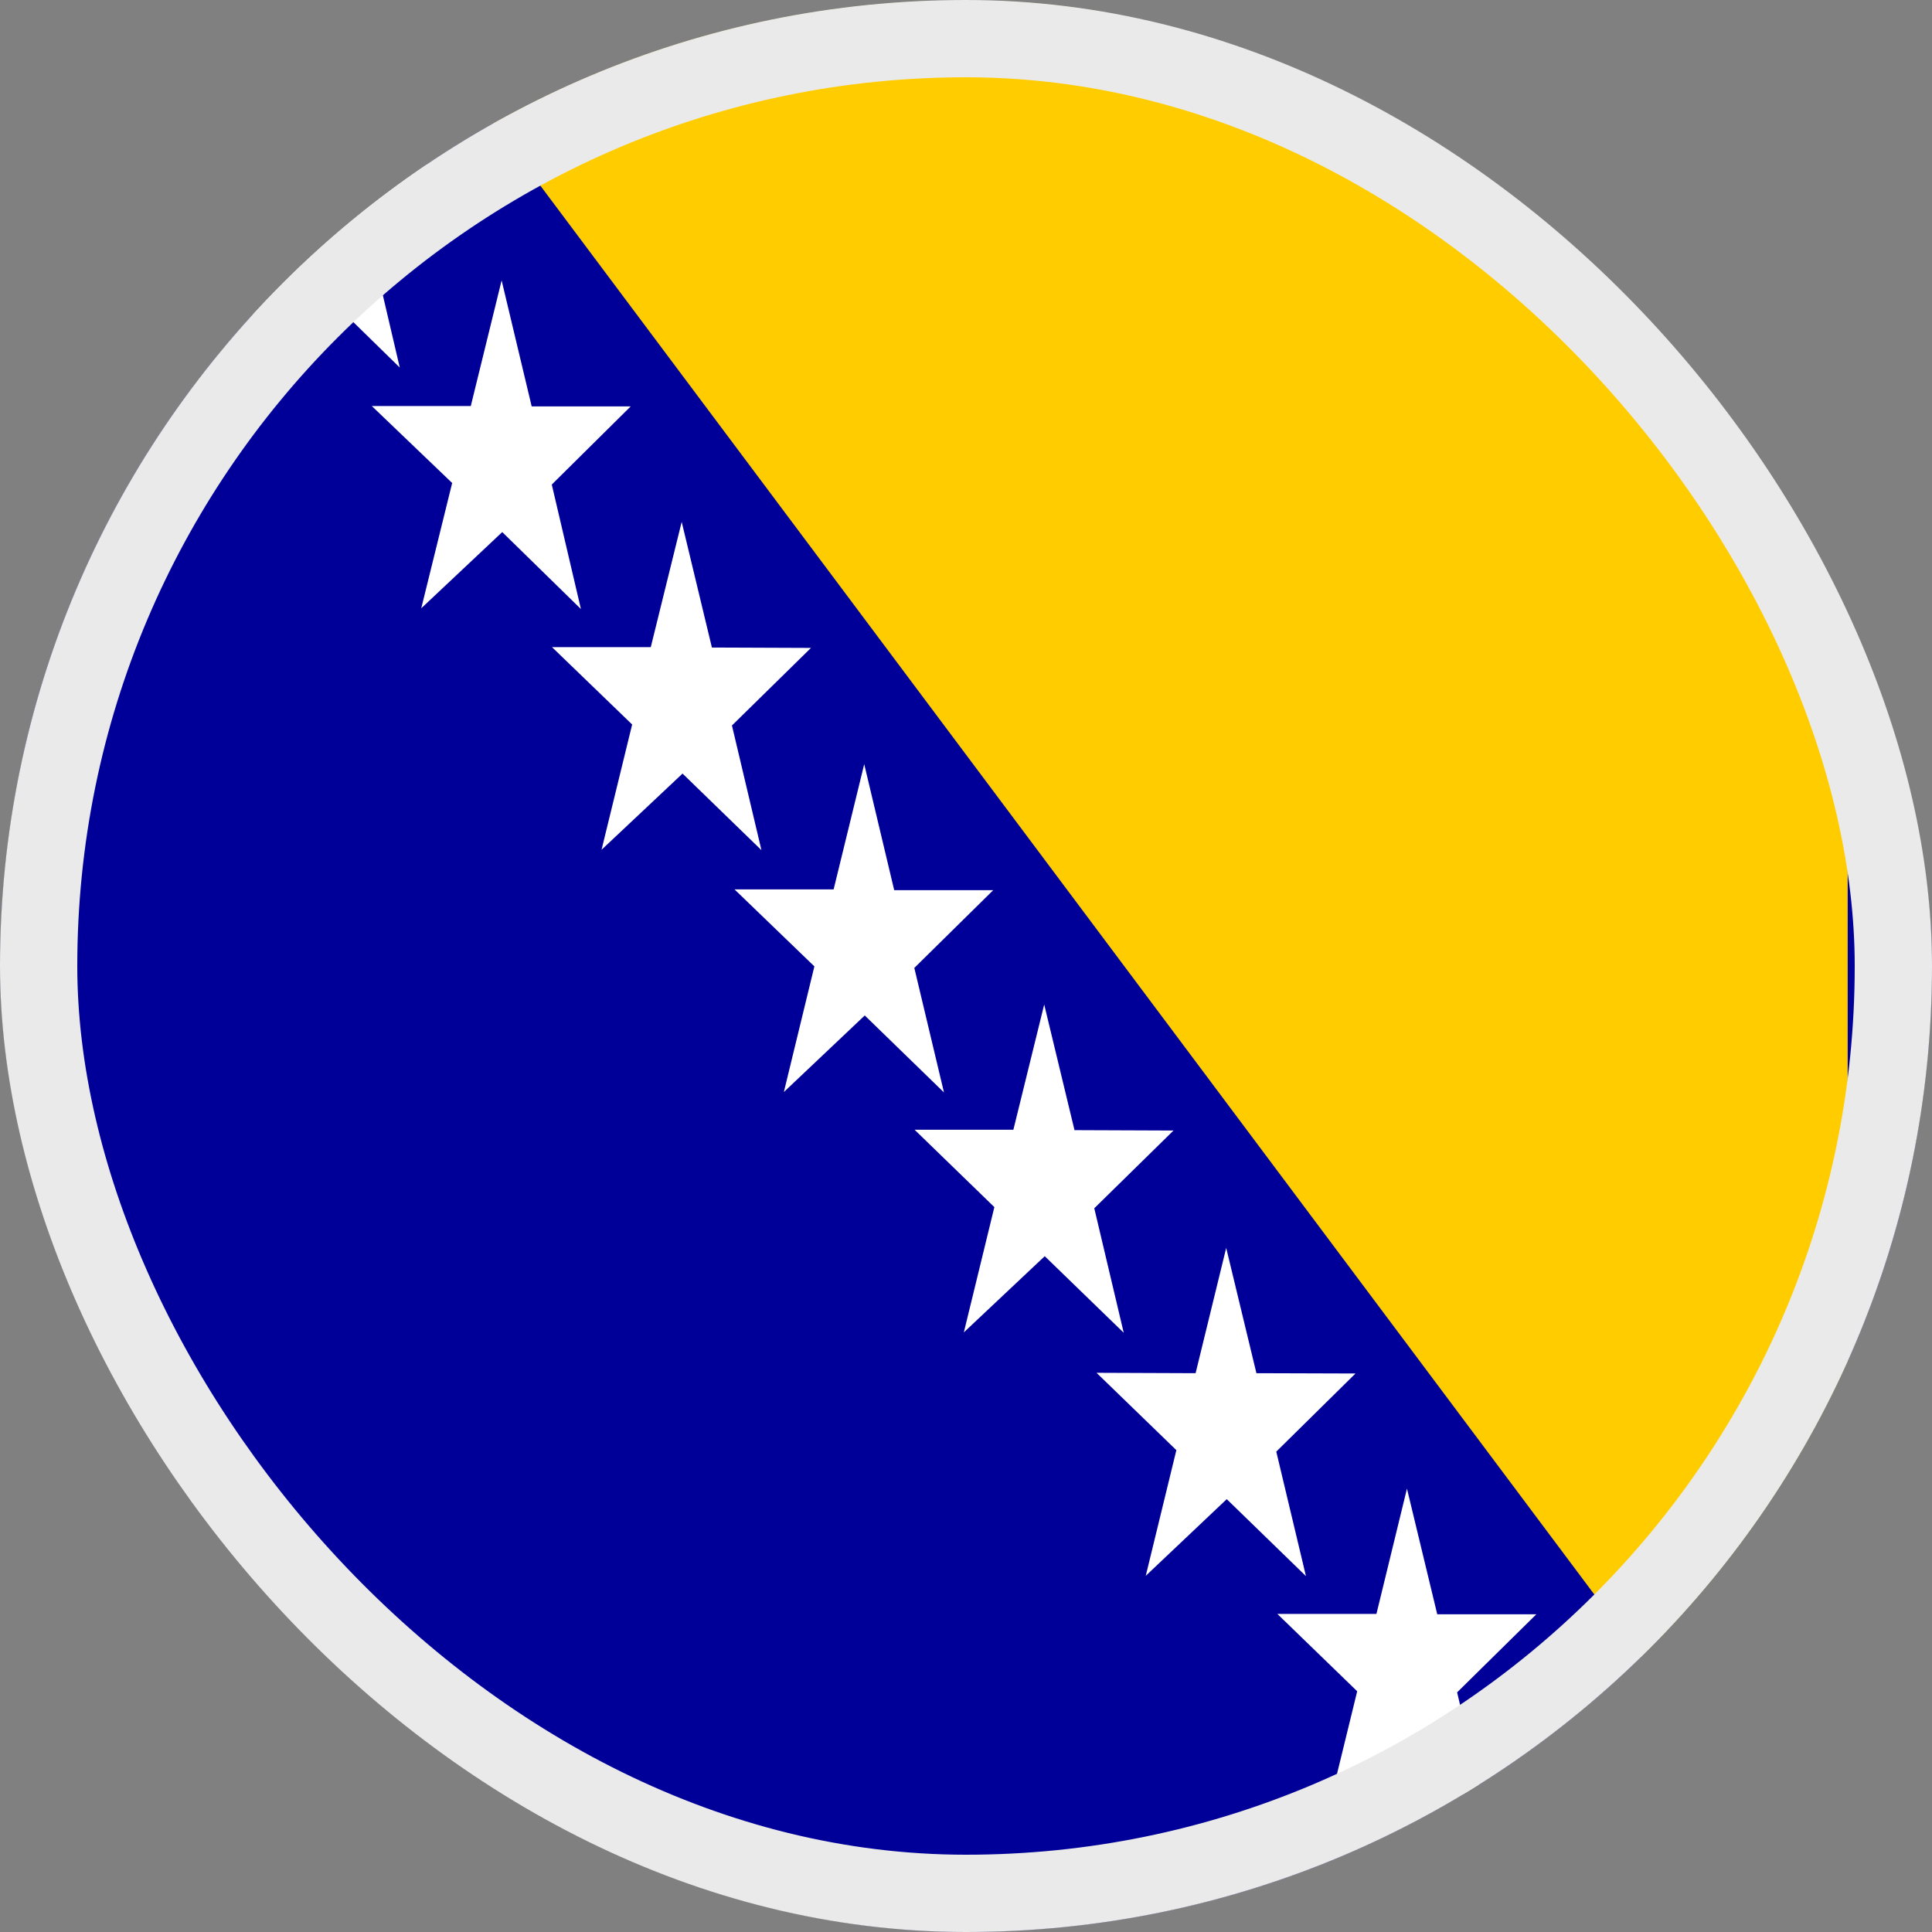 <svg width="25" height="25" viewBox="0 0 25 25" fill="none" xmlns="http://www.w3.org/2000/svg">
<rect x="0" y="0" width="25" height="25" fill="#808080" stroke="none"/>
<g clip-path="url(#clip0_1217_53223)">
<mask id="mask0_1217_53223" style="mask-type:luminance" maskUnits="userSpaceOnUse" x="0" y="0" width="25" height="25">
<path d="M0.002 0H25V25H0.002V0Z" fill="white"/>
</mask>
<g mask="url(#mask0_1217_53223)">
<path fill-rule="evenodd" clip-rule="evenodd" d="M0.002 0H25V25H0.002V0Z" fill="#000099"/>
<path fill-rule="evenodd" clip-rule="evenodd" d="M5.195 0L23.909 25.015V0.015L5.195 0Z" fill="#FFCC00"/>
<path fill-rule="evenodd" clip-rule="evenodd" d="M19.236 23.511L18.214 22.52L17.166 23.506L17.562 21.885L16.529 20.884H17.811L18.206 19.263L18.598 20.889H19.88L18.855 21.899L19.236 23.511ZM22.213 24.019L20.931 24.014L20.539 22.388L20.144 24.009H18.862L19.895 25.01L19.499 26.631L20.547 25.645L21.572 26.636L21.188 25.024L22.213 24.019ZM16.515 18.784L17.54 17.773L16.258 17.769L15.867 16.148L15.471 17.769L14.189 17.764L15.222 18.765L14.826 20.391L15.874 19.399L16.899 20.395L16.515 18.784ZM14.16 15.635L15.185 14.629L13.904 14.624L13.512 12.998L13.113 14.619H11.835L12.867 15.62L12.472 17.241L13.519 16.255L14.541 17.246L14.16 15.635ZM11.827 12.529L12.852 11.519H11.571L11.183 9.888L10.787 11.509H9.505L10.538 12.505L10.143 14.131L11.19 13.14L12.215 14.136L11.831 12.524L11.827 12.529ZM9.469 9.39L10.494 8.384L9.212 8.379L8.821 6.753L8.421 8.374H7.143L8.18 9.375L7.784 10.996L8.832 10.01L9.853 11.001L9.472 9.39H9.469ZM7.14 6.27L8.161 5.259H6.88L6.491 3.628L6.092 5.254H4.811L5.851 6.25L5.451 7.871L6.499 6.885L7.517 7.881L7.14 6.27ZM4.796 3.145L5.818 2.134H4.536L4.148 0.503L3.749 2.129H2.467L3.507 3.125L3.104 4.751L4.155 3.76L5.173 4.756L4.796 3.145ZM2.452 0.02L3.47 -0.991H2.188L1.797 -2.617L1.405 -0.996H0.123L1.159 2.38419e-07L0.764 1.621L1.811 0.635L2.829 1.631L2.452 0.02Z" fill="white"/>
</g>
</g>
<rect x="0.5" y="0.5" width="24" height="24" rx="12" stroke="#EAEAEA"/>
<defs>
<clipPath id="clip0_1217_53223">
<rect width="25" height="25" rx="12.5" fill="white"/>
</clipPath>
</defs>
</svg>
